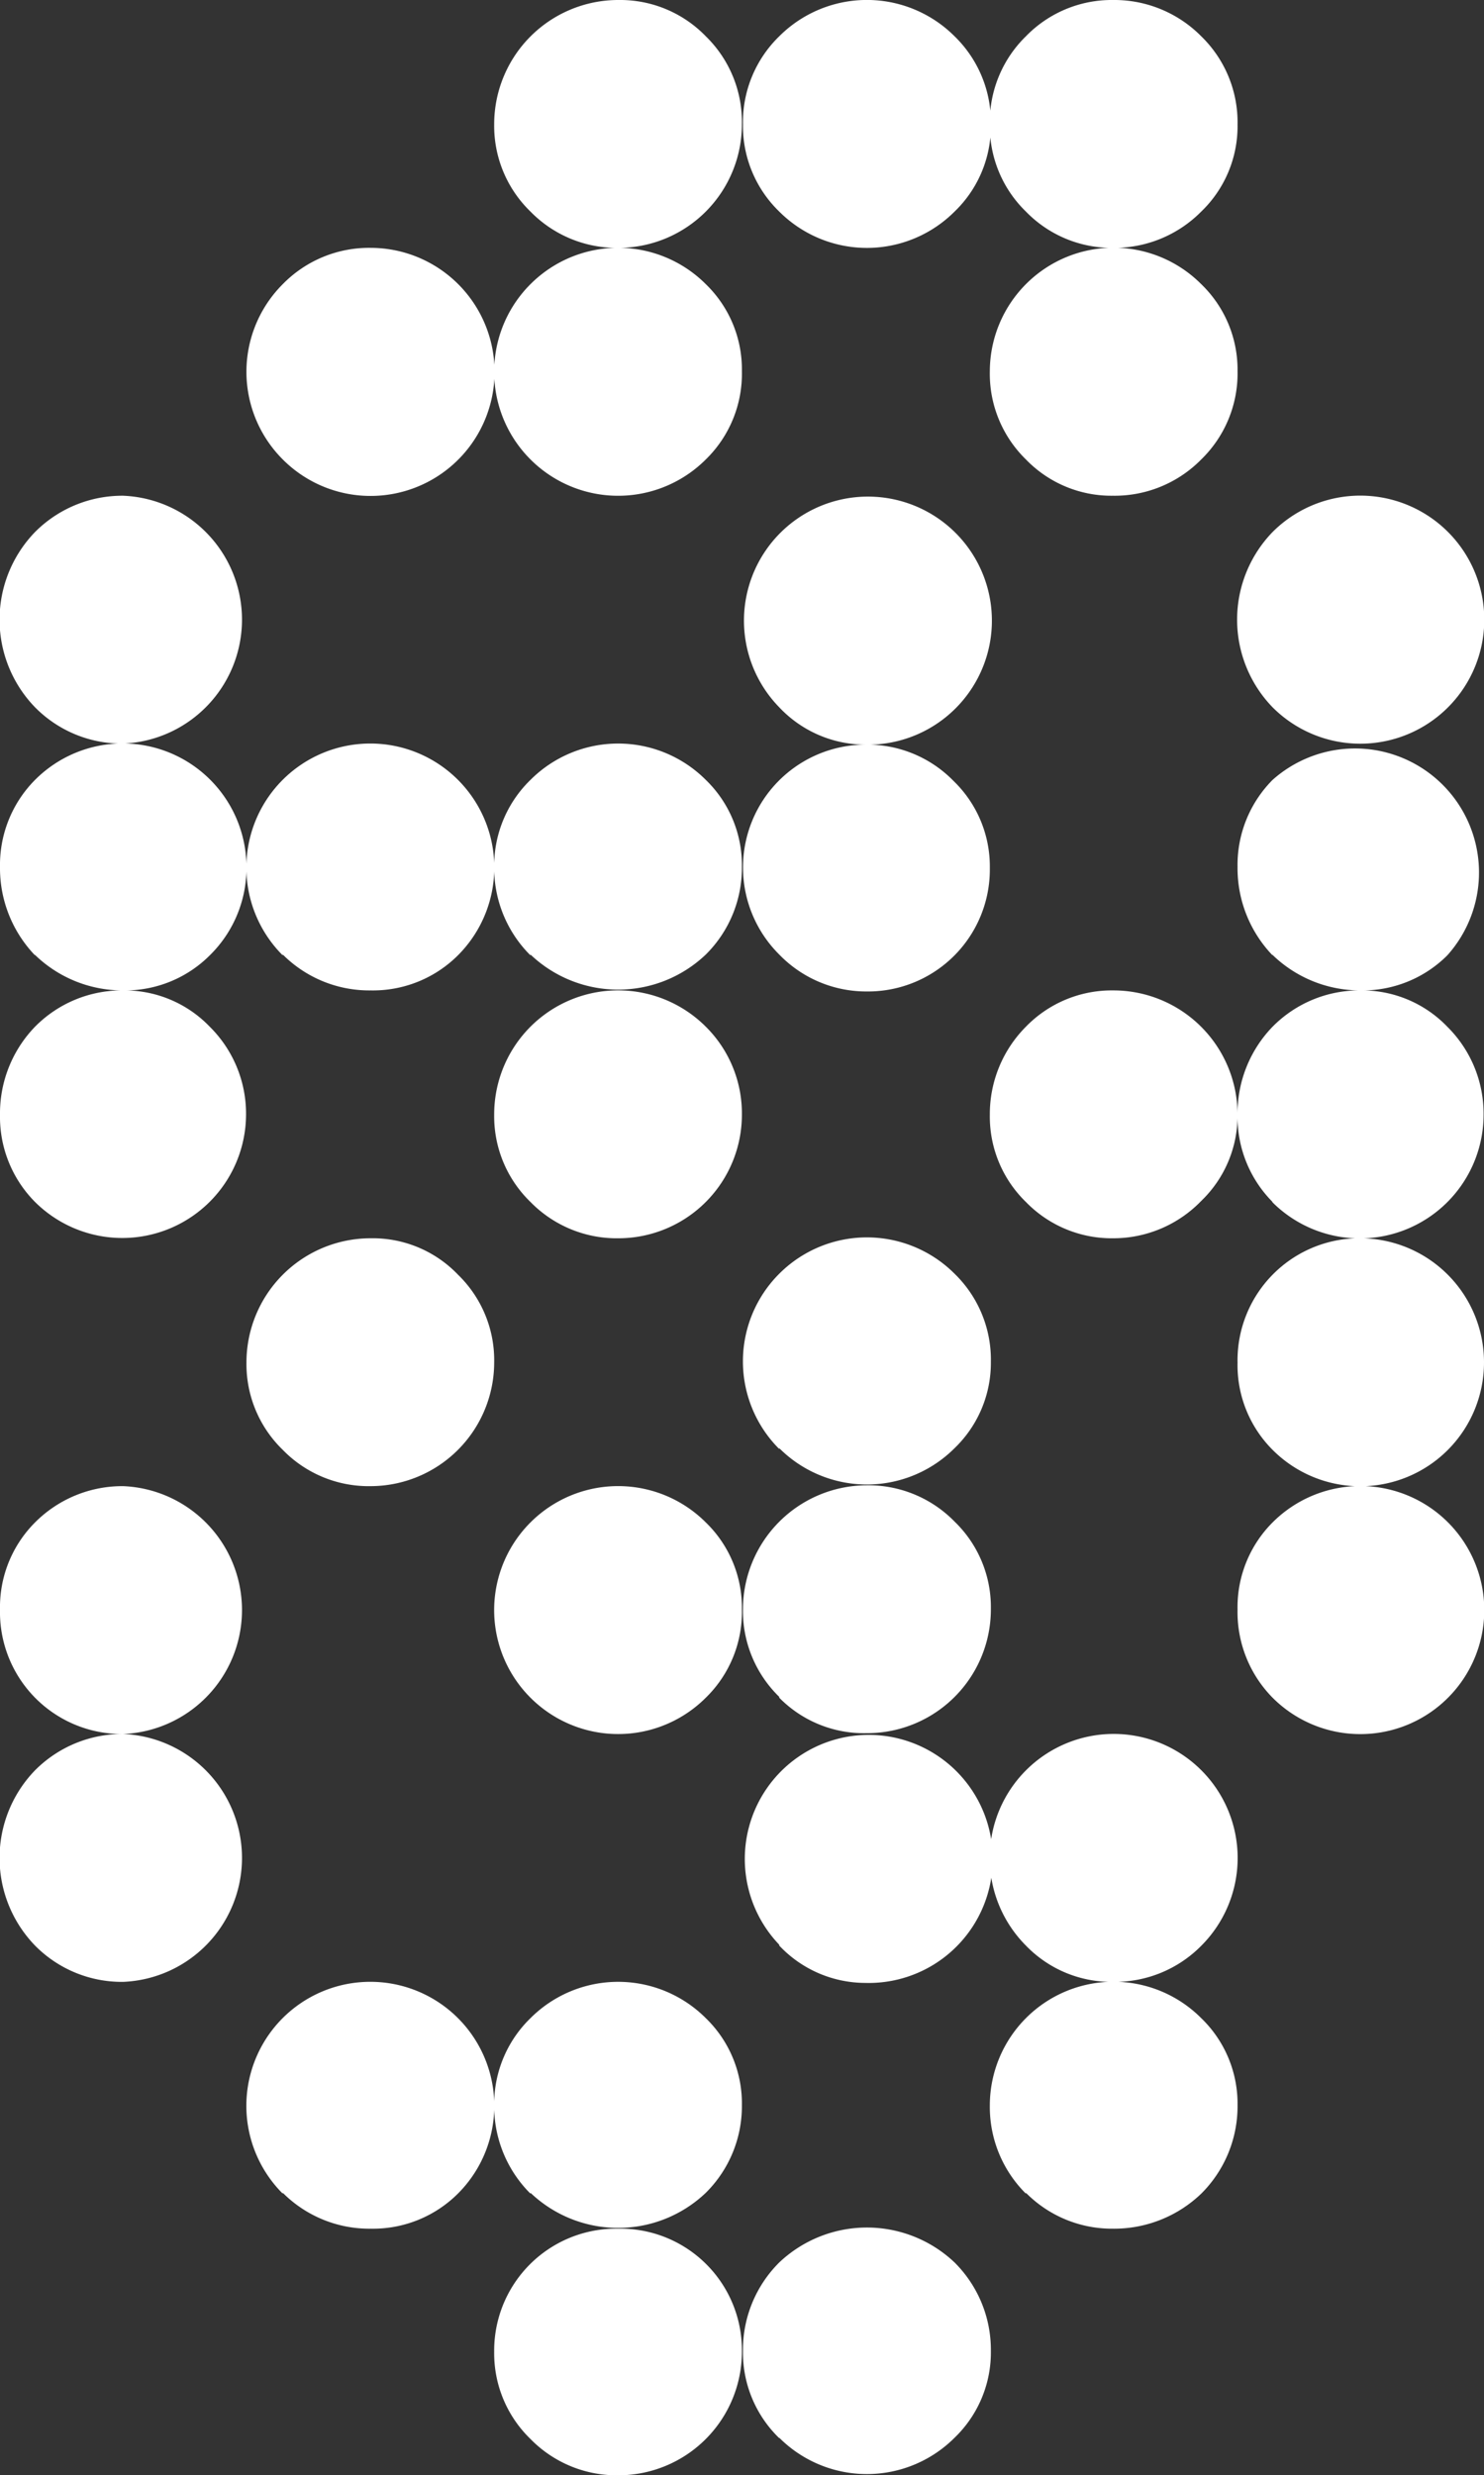 <svg xmlns="http://www.w3.org/2000/svg" viewBox="0 0 70.75 117.94"><rect x="0" y="0" width="70.75" height="117.94" fill="#333333" stroke="none"/><defs><style>.cls-1{fill:#fff;}</style></defs><g id="Layer_2" data-name="Layer 2"><g id="Layer_3" data-name="Layer 3"><path class="cls-1" d="M1.67,33.7a6,6,0,0,1,0-8.35,5.87,5.87,0,0,1,4.2-1.73,5.91,5.91,0,0,1,0,11.81A5.81,5.81,0,0,1,1.67,33.7Zm0,11.82A6,6,0,0,1,0,41.31a5.75,5.75,0,0,1,1.67-4.15,5.9,5.9,0,0,1,10.08,4.15A5.83,5.83,0,0,1,10,45.52a5.71,5.71,0,0,1-4.15,1.67,6,6,0,0,1-4.2-1.71Zm0,11.75A5.75,5.75,0,0,1,0,53.12a5.94,5.94,0,0,1,1.67-4.2,5.81,5.81,0,0,1,4.2-1.73A5.63,5.63,0,0,1,10,48.92a5.83,5.83,0,0,1,1.73,4.2A5.9,5.9,0,0,1,1.67,57.27Zm0,23.62A5.81,5.81,0,0,1,0,76.69a5.71,5.71,0,0,1,1.67-4.15,5.87,5.87,0,0,1,4.2-1.73,5.91,5.91,0,0,1,0,11.81A5.81,5.81,0,0,1,1.67,80.89Zm0,11.81a6,6,0,0,1,0-8.35,5.87,5.87,0,0,1,4.2-1.73,5.91,5.91,0,0,1,0,11.81A5.81,5.81,0,0,1,1.67,92.7ZM13.48,21.89a5.9,5.9,0,0,1,0-8.35,5.75,5.75,0,0,1,4.21-1.73,5.91,5.91,0,1,1-4.21,10.08Zm0,23.63a5.91,5.91,0,1,1,8.35,0,5.73,5.73,0,0,1-4.14,1.67,5.83,5.83,0,0,1-4.21-1.71Zm0,23.56a5.68,5.68,0,0,1-1.73-4.15A5.92,5.92,0,0,1,17.64,59h.05a5.62,5.62,0,0,1,4.14,1.73,5.68,5.68,0,0,1,1.73,4.2,5.9,5.9,0,0,1-5.87,5.88A5.71,5.71,0,0,1,13.48,69.08Zm0,35.44a5.91,5.91,0,1,1,8.35,0,5.73,5.73,0,0,1-4.14,1.67,5.83,5.83,0,0,1-4.21-1.71ZM25.29,10.08a5.68,5.68,0,0,1-1.73-4.15A5.92,5.92,0,0,1,29.45,0h.05a5.68,5.68,0,0,1,4.15,1.73,5.7,5.7,0,0,1,1.72,4.2,5.89,5.89,0,0,1-5.87,5.88A5.75,5.75,0,0,1,25.29,10.08Zm0,11.81a5.9,5.9,0,0,1,0-8.35,5.91,5.91,0,0,1,8.36,0h0a5.65,5.65,0,0,1,1.72,4.15,5.7,5.7,0,0,1-1.72,4.2,5.91,5.91,0,0,1-8.36,0Zm0,23.63a5.87,5.87,0,0,1-1.73-4.21,5.7,5.7,0,0,1,1.73-4.15,5.91,5.91,0,0,1,8.36,0h0a5.65,5.65,0,0,1,1.72,4.15,5.81,5.81,0,0,1-1.72,4.17,6.06,6.06,0,0,1-8.36,0Zm0,11.75a5.68,5.68,0,0,1-1.73-4.15,5.91,5.91,0,0,1,10.09-4.2h0a5.82,5.82,0,0,1,1.72,4.2A5.89,5.89,0,0,1,29.5,59,5.75,5.75,0,0,1,25.29,57.27Zm0,23.62a5.9,5.9,0,0,1,0-8.35,5.91,5.91,0,0,1,8.36,0h0a5.65,5.65,0,0,1,1.72,4.15,5.7,5.7,0,0,1-1.72,4.2,5.91,5.91,0,0,1-8.36,0Zm0,23.63a5.87,5.87,0,0,1-1.73-4.21,5.7,5.7,0,0,1,1.73-4.15,5.91,5.91,0,0,1,8.36,0h0a5.65,5.65,0,0,1,1.72,4.15,5.81,5.81,0,0,1-1.72,4.17,6.06,6.06,0,0,1-8.36,0Zm0,11.69a5.68,5.68,0,0,1-1.73-4.15,5.81,5.81,0,0,1,5.75-5.87h.19a5.79,5.79,0,0,1,5.87,5.87,5.89,5.89,0,0,1-5.87,5.88A5.75,5.75,0,0,1,25.29,116.21ZM37.15,10.08a5.68,5.68,0,0,1-1.73-4.15,5.71,5.71,0,0,1,1.73-4.2,5.91,5.91,0,0,1,8.36,0h0a5.71,5.71,0,0,1,1.73,4.2,5.64,5.64,0,0,1-1.73,4.15,5.91,5.91,0,0,1-8.36,0Zm0,23.62a5.91,5.91,0,1,1,4.1,1.78A5.65,5.65,0,0,1,37.15,33.7Zm0,11.78a5.85,5.85,0,0,1,4.1-10,5.74,5.74,0,0,1,4.21,1.73,5.66,5.66,0,0,1,1.73,4.15,5.81,5.81,0,0,1-5.74,5.88h-.2A5.77,5.77,0,0,1,37.15,45.48Zm0,23.56a5.9,5.9,0,0,1,0-8.35,5.91,5.91,0,0,1,8.36,0h0a5.71,5.71,0,0,1,1.73,4.2A5.64,5.64,0,0,1,45.51,69a5.91,5.91,0,0,1-8.36,0Zm0,11.81a5.71,5.71,0,0,1-1.73-4.2,5.92,5.92,0,0,1,5.88-5.88,5.74,5.74,0,0,1,4.21,1.73,5.66,5.66,0,0,1,1.73,4.15,5.9,5.9,0,0,1-5.89,5.93H41.3a5.66,5.66,0,0,1-4.15-1.69Zm0,11.81a5.91,5.91,0,1,1,4.1,1.82,5.65,5.65,0,0,1-4.1-1.78Zm0,23.51A5.68,5.68,0,0,1,35.42,112a5.87,5.87,0,0,1,1.73-4.2,6.08,6.08,0,0,1,8.36,0,5.87,5.87,0,0,1,1.73,4.2,5.64,5.64,0,0,1-1.73,4.15,5.91,5.91,0,0,1-8.36,0ZM48.91,10.08a5.67,5.67,0,0,1-1.72-4.15,5.7,5.7,0,0,1,1.72-4.2A5.7,5.7,0,0,1,53.06,0a5.83,5.83,0,0,1,4.21,1.73A5.71,5.71,0,0,1,59,5.93a5.64,5.64,0,0,1-1.73,4.15,5.83,5.83,0,0,1-4.21,1.73A5.7,5.7,0,0,1,48.91,10.08Zm0,11.81a5.7,5.7,0,0,1-1.72-4.2,5.9,5.9,0,0,1,10.08-4.15A5.66,5.66,0,0,1,59,17.69a5.71,5.71,0,0,1-1.73,4.2,5.79,5.79,0,0,1-4.21,1.73A5.66,5.66,0,0,1,48.91,21.89Zm0,35.38a5.67,5.67,0,0,1-1.72-4.15,5.9,5.9,0,0,1,1.72-4.2,5.7,5.7,0,0,1,4.15-1.73A5.92,5.92,0,0,1,59,53.07v0a5.64,5.64,0,0,1-1.73,4.15A5.83,5.83,0,0,1,53.06,59,5.7,5.7,0,0,1,48.91,57.27Zm0,35.43a5.91,5.91,0,1,1,8.37,0h0a5.79,5.79,0,0,1-4.21,1.73A5.66,5.66,0,0,1,48.91,92.7Zm0,11.82a5.82,5.82,0,0,1-1.72-4.21,5.9,5.9,0,0,1,10.08-4.15A5.66,5.66,0,0,1,59,100.31a5.87,5.87,0,0,1-1.73,4.21,6,6,0,0,1-4.21,1.67,5.77,5.77,0,0,1-4.15-1.71ZM60.67,33.7a6,6,0,0,1,0-8.35,5.91,5.91,0,1,1,0,8.35Zm0,11.82A6,6,0,0,1,59,41.31a5.75,5.75,0,0,1,1.67-4.15A5.91,5.91,0,0,1,69,45.52a5.71,5.71,0,0,1-4.15,1.67,6,6,0,0,1-4.2-1.71Zm0,11.75A5.75,5.75,0,0,1,59,53.12a5.94,5.94,0,0,1,1.67-4.2,5.81,5.81,0,0,1,4.2-1.73A5.63,5.63,0,0,1,69,48.92a5.83,5.83,0,0,1,1.73,4.2,5.9,5.9,0,0,1-10.08,4.15Zm0,11.81A5.71,5.71,0,0,1,59,64.93,5.82,5.82,0,0,1,64.69,59h.18a5.91,5.91,0,0,1,5.88,5.93,5.9,5.9,0,0,1-10.08,4.15Zm0,11.81A5.81,5.81,0,0,1,59,76.69a5.71,5.71,0,0,1,1.67-4.15,5.91,5.91,0,1,1,0,8.35Z"/></g></g></svg>